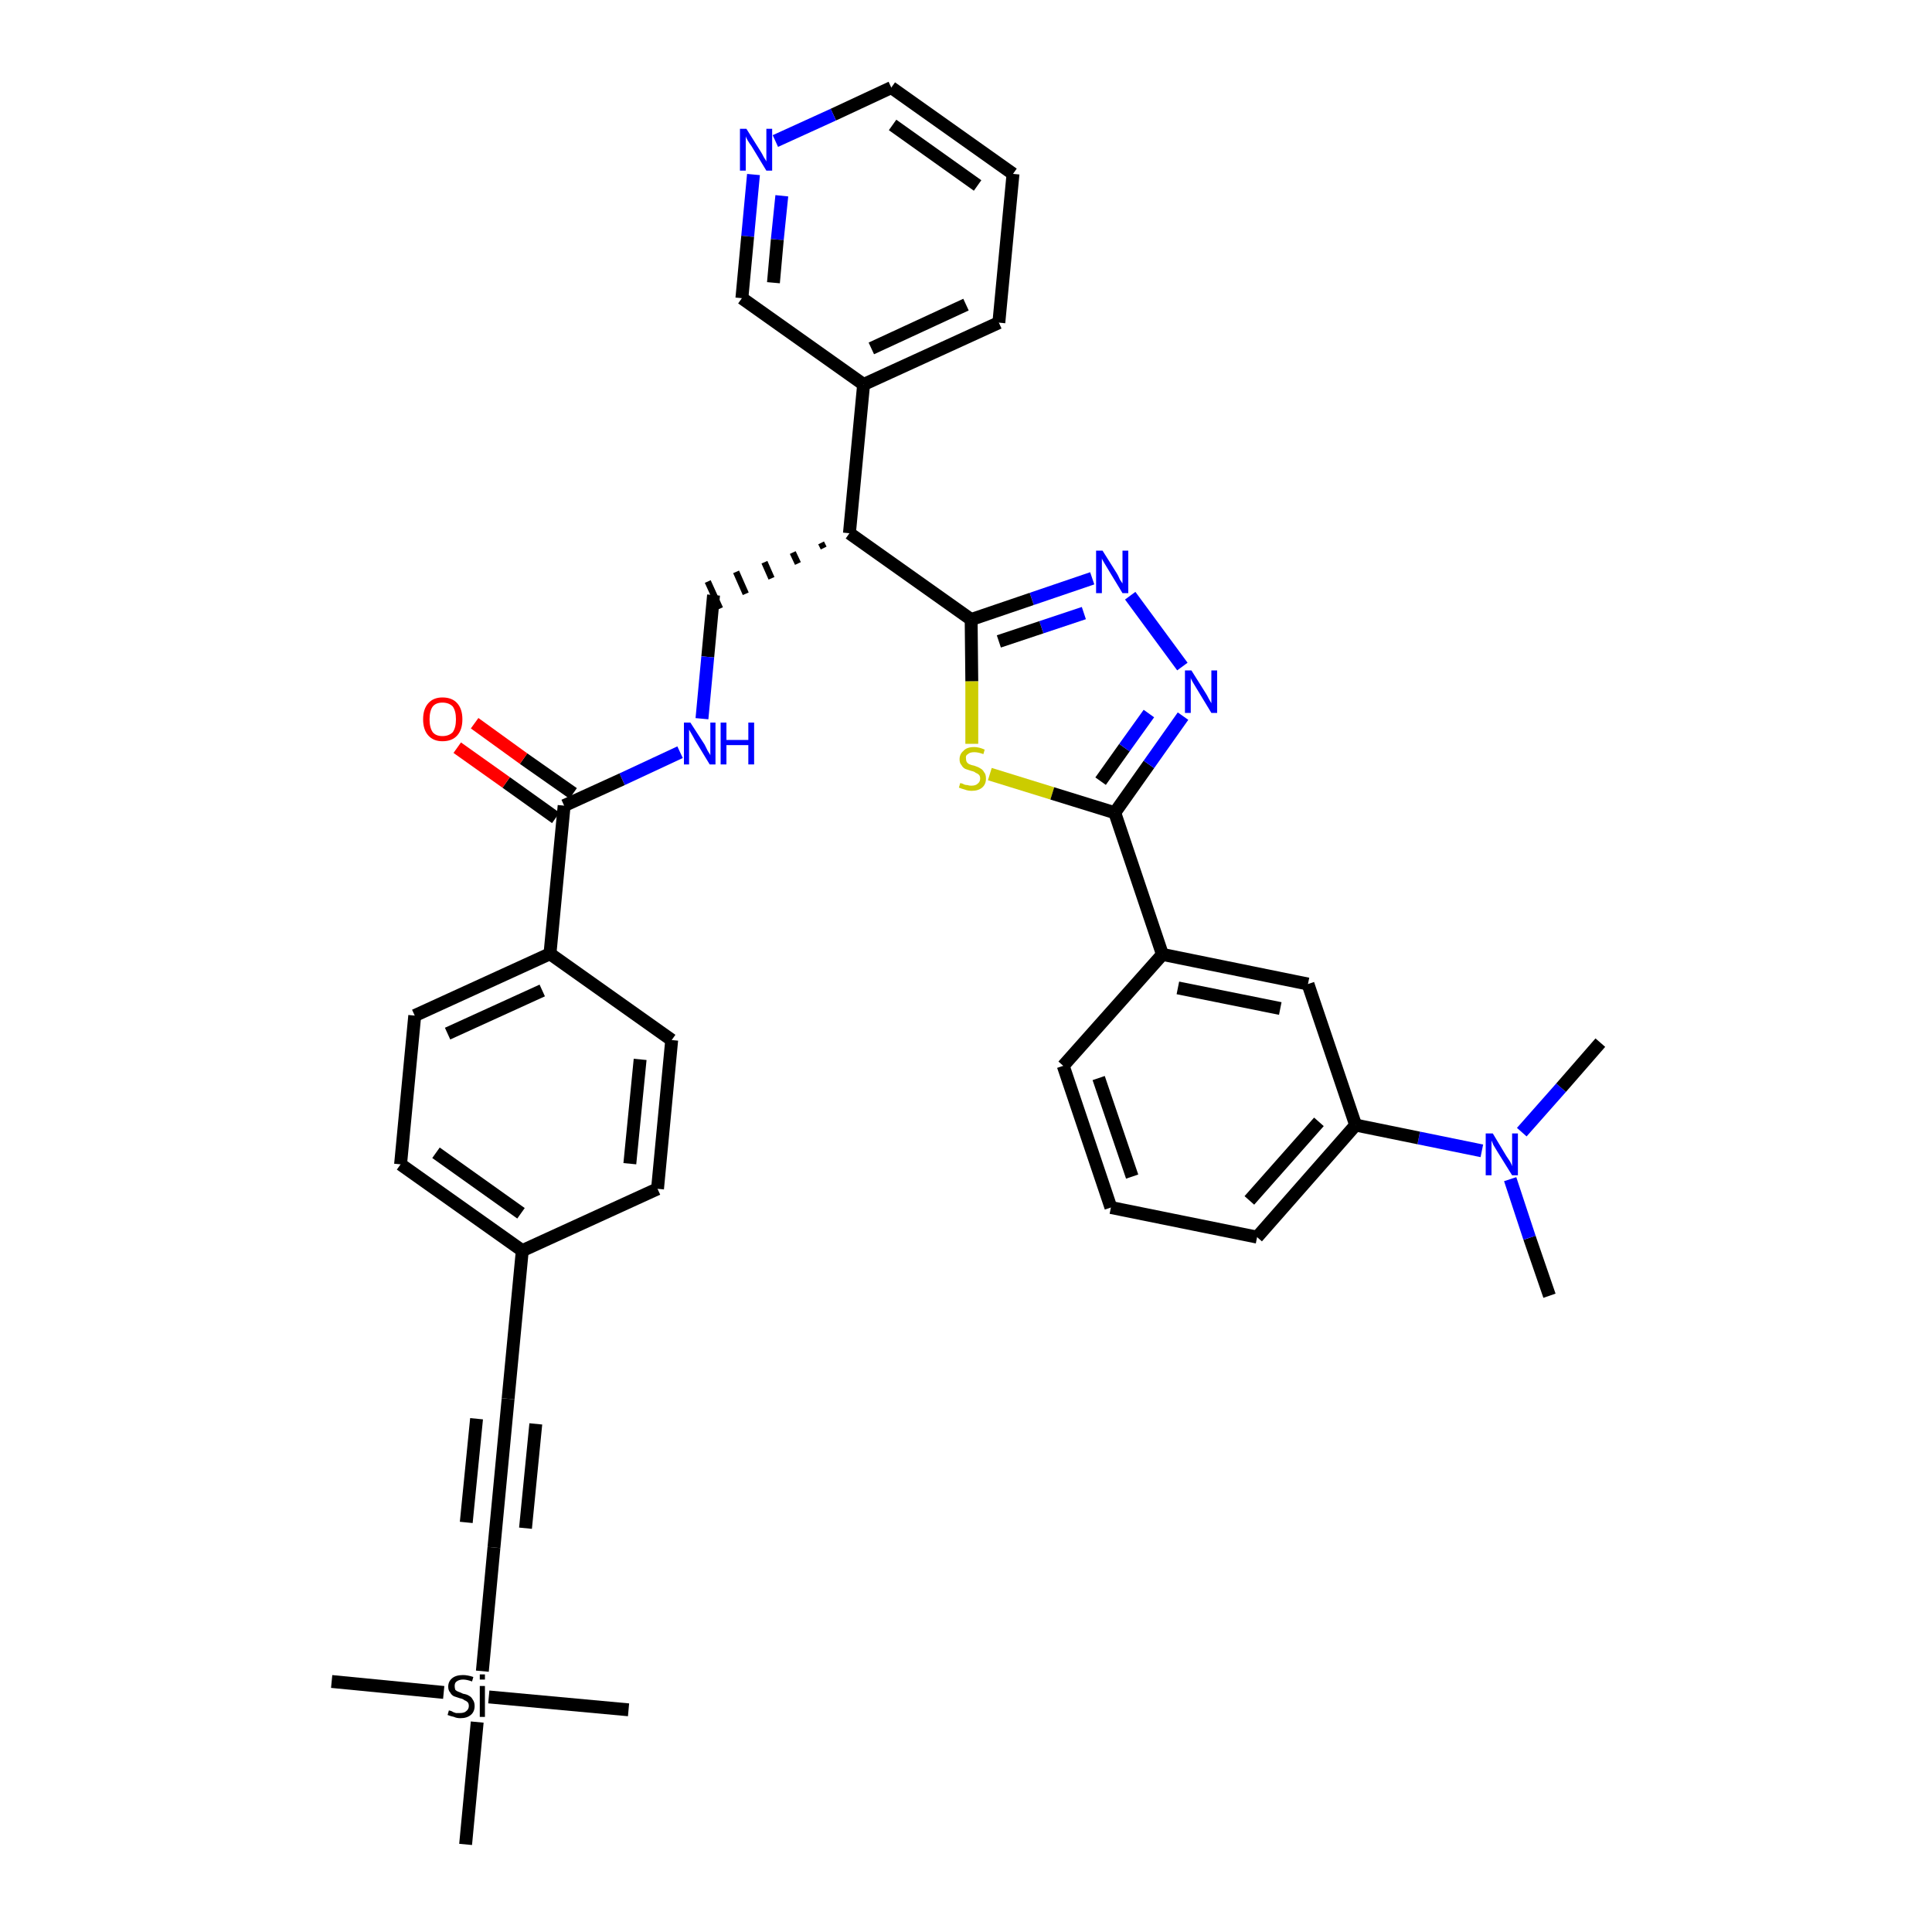 <?xml version='1.0' encoding='iso-8859-1'?>
<svg version='1.1' baseProfile='full'
              xmlns='http://www.w3.org/2000/svg'
                      xmlns:rdkit='http://www.rdkit.org/xml'
                      xmlns:xlink='http://www.w3.org/1999/xlink'
                  xml:space='preserve'
width='300px' height='300px' viewBox='0 0 300 300'>
<!-- END OF HEADER -->
<path class='bond-0 atom-0 atom-1' d='M 240.6,201.2 L 237.5,192.2' style='fill:none;fill-rule:evenodd;stroke:#000000;stroke-width:2.0px;stroke-linecap:butt;stroke-linejoin:miter;stroke-opacity:1' />
<path class='bond-0 atom-0 atom-1' d='M 237.5,192.2 L 234.5,183.1' style='fill:none;fill-rule:evenodd;stroke:#0000FF;stroke-width:2.0px;stroke-linecap:butt;stroke-linejoin:miter;stroke-opacity:1' />
<path class='bond-1 atom-1 atom-2' d='M 236.3,175.8 L 242.4,168.9' style='fill:none;fill-rule:evenodd;stroke:#0000FF;stroke-width:2.0px;stroke-linecap:butt;stroke-linejoin:miter;stroke-opacity:1' />
<path class='bond-1 atom-1 atom-2' d='M 242.4,168.9 L 248.5,161.9' style='fill:none;fill-rule:evenodd;stroke:#000000;stroke-width:2.0px;stroke-linecap:butt;stroke-linejoin:miter;stroke-opacity:1' />
<path class='bond-2 atom-1 atom-3' d='M 230.1,178.7 L 220.3,176.7' style='fill:none;fill-rule:evenodd;stroke:#0000FF;stroke-width:2.0px;stroke-linecap:butt;stroke-linejoin:miter;stroke-opacity:1' />
<path class='bond-2 atom-1 atom-3' d='M 220.3,176.7 L 210.5,174.7' style='fill:none;fill-rule:evenodd;stroke:#000000;stroke-width:2.0px;stroke-linecap:butt;stroke-linejoin:miter;stroke-opacity:1' />
<path class='bond-3 atom-3 atom-4' d='M 210.5,174.7 L 195.2,192.1' style='fill:none;fill-rule:evenodd;stroke:#000000;stroke-width:2.0px;stroke-linecap:butt;stroke-linejoin:miter;stroke-opacity:1' />
<path class='bond-3 atom-3 atom-4' d='M 204.8,174.2 L 194.0,186.4' style='fill:none;fill-rule:evenodd;stroke:#000000;stroke-width:2.0px;stroke-linecap:butt;stroke-linejoin:miter;stroke-opacity:1' />
<path class='bond-36 atom-36 atom-3' d='M 203.1,152.8 L 210.5,174.7' style='fill:none;fill-rule:evenodd;stroke:#000000;stroke-width:2.0px;stroke-linecap:butt;stroke-linejoin:miter;stroke-opacity:1' />
<path class='bond-4 atom-4 atom-5' d='M 195.2,192.1 L 172.5,187.5' style='fill:none;fill-rule:evenodd;stroke:#000000;stroke-width:2.0px;stroke-linecap:butt;stroke-linejoin:miter;stroke-opacity:1' />
<path class='bond-5 atom-5 atom-6' d='M 172.5,187.5 L 165.1,165.5' style='fill:none;fill-rule:evenodd;stroke:#000000;stroke-width:2.0px;stroke-linecap:butt;stroke-linejoin:miter;stroke-opacity:1' />
<path class='bond-5 atom-5 atom-6' d='M 175.8,182.7 L 170.6,167.4' style='fill:none;fill-rule:evenodd;stroke:#000000;stroke-width:2.0px;stroke-linecap:butt;stroke-linejoin:miter;stroke-opacity:1' />
<path class='bond-6 atom-6 atom-7' d='M 165.1,165.5 L 180.5,148.2' style='fill:none;fill-rule:evenodd;stroke:#000000;stroke-width:2.0px;stroke-linecap:butt;stroke-linejoin:miter;stroke-opacity:1' />
<path class='bond-7 atom-7 atom-8' d='M 180.5,148.2 L 173.1,126.2' style='fill:none;fill-rule:evenodd;stroke:#000000;stroke-width:2.0px;stroke-linecap:butt;stroke-linejoin:miter;stroke-opacity:1' />
<path class='bond-35 atom-7 atom-36' d='M 180.5,148.2 L 203.1,152.8' style='fill:none;fill-rule:evenodd;stroke:#000000;stroke-width:2.0px;stroke-linecap:butt;stroke-linejoin:miter;stroke-opacity:1' />
<path class='bond-35 atom-7 atom-36' d='M 182.9,153.4 L 198.8,156.6' style='fill:none;fill-rule:evenodd;stroke:#000000;stroke-width:2.0px;stroke-linecap:butt;stroke-linejoin:miter;stroke-opacity:1' />
<path class='bond-8 atom-8 atom-9' d='M 173.1,126.2 L 178.4,118.7' style='fill:none;fill-rule:evenodd;stroke:#000000;stroke-width:2.0px;stroke-linecap:butt;stroke-linejoin:miter;stroke-opacity:1' />
<path class='bond-8 atom-8 atom-9' d='M 178.4,118.7 L 183.7,111.2' style='fill:none;fill-rule:evenodd;stroke:#0000FF;stroke-width:2.0px;stroke-linecap:butt;stroke-linejoin:miter;stroke-opacity:1' />
<path class='bond-8 atom-8 atom-9' d='M 170.9,121.3 L 174.6,116.1' style='fill:none;fill-rule:evenodd;stroke:#000000;stroke-width:2.0px;stroke-linecap:butt;stroke-linejoin:miter;stroke-opacity:1' />
<path class='bond-8 atom-8 atom-9' d='M 174.6,116.1 L 178.4,110.8' style='fill:none;fill-rule:evenodd;stroke:#0000FF;stroke-width:2.0px;stroke-linecap:butt;stroke-linejoin:miter;stroke-opacity:1' />
<path class='bond-37 atom-35 atom-8' d='M 153.7,120.2 L 163.4,123.2' style='fill:none;fill-rule:evenodd;stroke:#CCCC00;stroke-width:2.0px;stroke-linecap:butt;stroke-linejoin:miter;stroke-opacity:1' />
<path class='bond-37 atom-35 atom-8' d='M 163.4,123.2 L 173.1,126.2' style='fill:none;fill-rule:evenodd;stroke:#000000;stroke-width:2.0px;stroke-linecap:butt;stroke-linejoin:miter;stroke-opacity:1' />
<path class='bond-9 atom-9 atom-10' d='M 183.6,103.5 L 175.5,92.5' style='fill:none;fill-rule:evenodd;stroke:#0000FF;stroke-width:2.0px;stroke-linecap:butt;stroke-linejoin:miter;stroke-opacity:1' />
<path class='bond-10 atom-10 atom-11' d='M 169.6,89.8 L 160.2,93.0' style='fill:none;fill-rule:evenodd;stroke:#0000FF;stroke-width:2.0px;stroke-linecap:butt;stroke-linejoin:miter;stroke-opacity:1' />
<path class='bond-10 atom-10 atom-11' d='M 160.2,93.0 L 150.8,96.2' style='fill:none;fill-rule:evenodd;stroke:#000000;stroke-width:2.0px;stroke-linecap:butt;stroke-linejoin:miter;stroke-opacity:1' />
<path class='bond-10 atom-10 atom-11' d='M 168.3,95.2 L 161.7,97.4' style='fill:none;fill-rule:evenodd;stroke:#0000FF;stroke-width:2.0px;stroke-linecap:butt;stroke-linejoin:miter;stroke-opacity:1' />
<path class='bond-10 atom-10 atom-11' d='M 161.7,97.4 L 155.1,99.6' style='fill:none;fill-rule:evenodd;stroke:#000000;stroke-width:2.0px;stroke-linecap:butt;stroke-linejoin:miter;stroke-opacity:1' />
<path class='bond-11 atom-11 atom-12' d='M 150.8,96.2 L 131.9,82.8' style='fill:none;fill-rule:evenodd;stroke:#000000;stroke-width:2.0px;stroke-linecap:butt;stroke-linejoin:miter;stroke-opacity:1' />
<path class='bond-34 atom-11 atom-35' d='M 150.8,96.2 L 150.9,105.8' style='fill:none;fill-rule:evenodd;stroke:#000000;stroke-width:2.0px;stroke-linecap:butt;stroke-linejoin:miter;stroke-opacity:1' />
<path class='bond-34 atom-11 atom-35' d='M 150.9,105.8 L 150.9,115.5' style='fill:none;fill-rule:evenodd;stroke:#CCCC00;stroke-width:2.0px;stroke-linecap:butt;stroke-linejoin:miter;stroke-opacity:1' />
<path class='bond-12 atom-12 atom-13' d='M 127.5,84.3 L 127.9,85.1' style='fill:none;fill-rule:evenodd;stroke:#000000;stroke-width:1.0px;stroke-linecap:butt;stroke-linejoin:miter;stroke-opacity:1' />
<path class='bond-12 atom-12 atom-13' d='M 123.1,85.8 L 123.9,87.5' style='fill:none;fill-rule:evenodd;stroke:#000000;stroke-width:1.0px;stroke-linecap:butt;stroke-linejoin:miter;stroke-opacity:1' />
<path class='bond-12 atom-12 atom-13' d='M 118.7,87.3 L 119.8,89.8' style='fill:none;fill-rule:evenodd;stroke:#000000;stroke-width:1.0px;stroke-linecap:butt;stroke-linejoin:miter;stroke-opacity:1' />
<path class='bond-12 atom-12 atom-13' d='M 114.3,88.8 L 115.8,92.2' style='fill:none;fill-rule:evenodd;stroke:#000000;stroke-width:1.0px;stroke-linecap:butt;stroke-linejoin:miter;stroke-opacity:1' />
<path class='bond-12 atom-12 atom-13' d='M 109.9,90.3 L 111.8,94.5' style='fill:none;fill-rule:evenodd;stroke:#000000;stroke-width:1.0px;stroke-linecap:butt;stroke-linejoin:miter;stroke-opacity:1' />
<path class='bond-28 atom-12 atom-29' d='M 131.9,82.8 L 134.1,59.7' style='fill:none;fill-rule:evenodd;stroke:#000000;stroke-width:2.0px;stroke-linecap:butt;stroke-linejoin:miter;stroke-opacity:1' />
<path class='bond-13 atom-13 atom-14' d='M 110.8,92.4 L 109.9,102.0' style='fill:none;fill-rule:evenodd;stroke:#000000;stroke-width:2.0px;stroke-linecap:butt;stroke-linejoin:miter;stroke-opacity:1' />
<path class='bond-13 atom-13 atom-14' d='M 109.9,102.0 L 109.0,111.6' style='fill:none;fill-rule:evenodd;stroke:#0000FF;stroke-width:2.0px;stroke-linecap:butt;stroke-linejoin:miter;stroke-opacity:1' />
<path class='bond-14 atom-14 atom-15' d='M 105.6,116.8 L 96.6,121.0' style='fill:none;fill-rule:evenodd;stroke:#0000FF;stroke-width:2.0px;stroke-linecap:butt;stroke-linejoin:miter;stroke-opacity:1' />
<path class='bond-14 atom-14 atom-15' d='M 96.6,121.0 L 87.6,125.1' style='fill:none;fill-rule:evenodd;stroke:#000000;stroke-width:2.0px;stroke-linecap:butt;stroke-linejoin:miter;stroke-opacity:1' />
<path class='bond-15 atom-15 atom-16' d='M 89.0,123.2 L 81.3,117.8' style='fill:none;fill-rule:evenodd;stroke:#000000;stroke-width:2.0px;stroke-linecap:butt;stroke-linejoin:miter;stroke-opacity:1' />
<path class='bond-15 atom-15 atom-16' d='M 81.3,117.8 L 73.7,112.3' style='fill:none;fill-rule:evenodd;stroke:#FF0000;stroke-width:2.0px;stroke-linecap:butt;stroke-linejoin:miter;stroke-opacity:1' />
<path class='bond-15 atom-15 atom-16' d='M 86.3,127.0 L 78.6,121.5' style='fill:none;fill-rule:evenodd;stroke:#000000;stroke-width:2.0px;stroke-linecap:butt;stroke-linejoin:miter;stroke-opacity:1' />
<path class='bond-15 atom-15 atom-16' d='M 78.6,121.5 L 71.0,116.1' style='fill:none;fill-rule:evenodd;stroke:#FF0000;stroke-width:2.0px;stroke-linecap:butt;stroke-linejoin:miter;stroke-opacity:1' />
<path class='bond-16 atom-15 atom-17' d='M 87.6,125.1 L 85.4,148.1' style='fill:none;fill-rule:evenodd;stroke:#000000;stroke-width:2.0px;stroke-linecap:butt;stroke-linejoin:miter;stroke-opacity:1' />
<path class='bond-17 atom-17 atom-18' d='M 85.4,148.1 L 64.4,157.7' style='fill:none;fill-rule:evenodd;stroke:#000000;stroke-width:2.0px;stroke-linecap:butt;stroke-linejoin:miter;stroke-opacity:1' />
<path class='bond-17 atom-17 atom-18' d='M 84.2,153.8 L 69.5,160.5' style='fill:none;fill-rule:evenodd;stroke:#000000;stroke-width:2.0px;stroke-linecap:butt;stroke-linejoin:miter;stroke-opacity:1' />
<path class='bond-38 atom-28 atom-17' d='M 104.3,161.5 L 85.4,148.1' style='fill:none;fill-rule:evenodd;stroke:#000000;stroke-width:2.0px;stroke-linecap:butt;stroke-linejoin:miter;stroke-opacity:1' />
<path class='bond-18 atom-18 atom-19' d='M 64.4,157.7 L 62.2,180.8' style='fill:none;fill-rule:evenodd;stroke:#000000;stroke-width:2.0px;stroke-linecap:butt;stroke-linejoin:miter;stroke-opacity:1' />
<path class='bond-19 atom-19 atom-20' d='M 62.2,180.8 L 81.1,194.2' style='fill:none;fill-rule:evenodd;stroke:#000000;stroke-width:2.0px;stroke-linecap:butt;stroke-linejoin:miter;stroke-opacity:1' />
<path class='bond-19 atom-19 atom-20' d='M 67.7,179.0 L 80.9,188.4' style='fill:none;fill-rule:evenodd;stroke:#000000;stroke-width:2.0px;stroke-linecap:butt;stroke-linejoin:miter;stroke-opacity:1' />
<path class='bond-20 atom-20 atom-21' d='M 81.1,194.2 L 78.9,217.2' style='fill:none;fill-rule:evenodd;stroke:#000000;stroke-width:2.0px;stroke-linecap:butt;stroke-linejoin:miter;stroke-opacity:1' />
<path class='bond-26 atom-20 atom-27' d='M 81.1,194.2 L 102.1,184.6' style='fill:none;fill-rule:evenodd;stroke:#000000;stroke-width:2.0px;stroke-linecap:butt;stroke-linejoin:miter;stroke-opacity:1' />
<path class='bond-21 atom-21 atom-22' d='M 78.9,217.2 L 76.7,240.3' style='fill:none;fill-rule:evenodd;stroke:#000000;stroke-width:2.0px;stroke-linecap:butt;stroke-linejoin:miter;stroke-opacity:1' />
<path class='bond-21 atom-21 atom-22' d='M 74.0,220.3 L 72.4,236.4' style='fill:none;fill-rule:evenodd;stroke:#000000;stroke-width:2.0px;stroke-linecap:butt;stroke-linejoin:miter;stroke-opacity:1' />
<path class='bond-21 atom-21 atom-22' d='M 83.2,221.1 L 81.6,237.3' style='fill:none;fill-rule:evenodd;stroke:#000000;stroke-width:2.0px;stroke-linecap:butt;stroke-linejoin:miter;stroke-opacity:1' />
<path class='bond-22 atom-22 atom-23' d='M 76.7,240.3 L 74.9,259.5' style='fill:none;fill-rule:evenodd;stroke:#000000;stroke-width:2.0px;stroke-linecap:butt;stroke-linejoin:miter;stroke-opacity:1' />
<path class='bond-23 atom-23 atom-24' d='M 68.9,262.8 L 51.5,261.1' style='fill:none;fill-rule:evenodd;stroke:#000000;stroke-width:2.0px;stroke-linecap:butt;stroke-linejoin:miter;stroke-opacity:1' />
<path class='bond-24 atom-23 atom-25' d='M 75.9,263.5 L 97.6,265.5' style='fill:none;fill-rule:evenodd;stroke:#000000;stroke-width:2.0px;stroke-linecap:butt;stroke-linejoin:miter;stroke-opacity:1' />
<path class='bond-25 atom-23 atom-26' d='M 74.1,267.4 L 72.3,286.4' style='fill:none;fill-rule:evenodd;stroke:#000000;stroke-width:2.0px;stroke-linecap:butt;stroke-linejoin:miter;stroke-opacity:1' />
<path class='bond-27 atom-27 atom-28' d='M 102.1,184.6 L 104.3,161.5' style='fill:none;fill-rule:evenodd;stroke:#000000;stroke-width:2.0px;stroke-linecap:butt;stroke-linejoin:miter;stroke-opacity:1' />
<path class='bond-27 atom-27 atom-28' d='M 97.8,180.7 L 99.4,164.5' style='fill:none;fill-rule:evenodd;stroke:#000000;stroke-width:2.0px;stroke-linecap:butt;stroke-linejoin:miter;stroke-opacity:1' />
<path class='bond-29 atom-29 atom-30' d='M 134.1,59.7 L 155.1,50.1' style='fill:none;fill-rule:evenodd;stroke:#000000;stroke-width:2.0px;stroke-linecap:butt;stroke-linejoin:miter;stroke-opacity:1' />
<path class='bond-29 atom-29 atom-30' d='M 135.3,54.1 L 150.0,47.3' style='fill:none;fill-rule:evenodd;stroke:#000000;stroke-width:2.0px;stroke-linecap:butt;stroke-linejoin:miter;stroke-opacity:1' />
<path class='bond-39 atom-34 atom-29' d='M 115.2,46.3 L 134.1,59.7' style='fill:none;fill-rule:evenodd;stroke:#000000;stroke-width:2.0px;stroke-linecap:butt;stroke-linejoin:miter;stroke-opacity:1' />
<path class='bond-30 atom-30 atom-31' d='M 155.1,50.1 L 157.3,27.0' style='fill:none;fill-rule:evenodd;stroke:#000000;stroke-width:2.0px;stroke-linecap:butt;stroke-linejoin:miter;stroke-opacity:1' />
<path class='bond-31 atom-31 atom-32' d='M 157.3,27.0 L 138.4,13.6' style='fill:none;fill-rule:evenodd;stroke:#000000;stroke-width:2.0px;stroke-linecap:butt;stroke-linejoin:miter;stroke-opacity:1' />
<path class='bond-31 atom-31 atom-32' d='M 151.8,28.8 L 138.6,19.4' style='fill:none;fill-rule:evenodd;stroke:#000000;stroke-width:2.0px;stroke-linecap:butt;stroke-linejoin:miter;stroke-opacity:1' />
<path class='bond-32 atom-32 atom-33' d='M 138.4,13.6 L 129.4,17.8' style='fill:none;fill-rule:evenodd;stroke:#000000;stroke-width:2.0px;stroke-linecap:butt;stroke-linejoin:miter;stroke-opacity:1' />
<path class='bond-32 atom-32 atom-33' d='M 129.4,17.8 L 120.4,21.9' style='fill:none;fill-rule:evenodd;stroke:#0000FF;stroke-width:2.0px;stroke-linecap:butt;stroke-linejoin:miter;stroke-opacity:1' />
<path class='bond-33 atom-33 atom-34' d='M 117.0,27.1 L 116.1,36.7' style='fill:none;fill-rule:evenodd;stroke:#0000FF;stroke-width:2.0px;stroke-linecap:butt;stroke-linejoin:miter;stroke-opacity:1' />
<path class='bond-33 atom-33 atom-34' d='M 116.1,36.7 L 115.2,46.3' style='fill:none;fill-rule:evenodd;stroke:#000000;stroke-width:2.0px;stroke-linecap:butt;stroke-linejoin:miter;stroke-opacity:1' />
<path class='bond-33 atom-33 atom-34' d='M 121.4,30.4 L 120.7,37.2' style='fill:none;fill-rule:evenodd;stroke:#0000FF;stroke-width:2.0px;stroke-linecap:butt;stroke-linejoin:miter;stroke-opacity:1' />
<path class='bond-33 atom-33 atom-34' d='M 120.7,37.2 L 120.1,43.9' style='fill:none;fill-rule:evenodd;stroke:#000000;stroke-width:2.0px;stroke-linecap:butt;stroke-linejoin:miter;stroke-opacity:1' />
<path  class='atom-1' d='M 231.8 176.0
L 233.9 179.5
Q 234.1 179.8, 234.5 180.4
Q 234.8 181.0, 234.8 181.1
L 234.8 176.0
L 235.7 176.0
L 235.7 182.5
L 234.8 182.5
L 232.5 178.8
Q 232.2 178.3, 231.9 177.8
Q 231.7 177.3, 231.6 177.1
L 231.6 182.5
L 230.7 182.5
L 230.7 176.0
L 231.8 176.0
' fill='#0000FF'/>
<path  class='atom-9' d='M 185.0 104.1
L 187.2 107.6
Q 187.4 107.9, 187.7 108.5
Q 188.1 109.2, 188.1 109.2
L 188.1 104.1
L 189.0 104.1
L 189.0 110.7
L 188.1 110.7
L 185.8 106.9
Q 185.5 106.4, 185.2 105.9
Q 184.9 105.4, 184.9 105.2
L 184.9 110.7
L 184.0 110.7
L 184.0 104.1
L 185.0 104.1
' fill='#0000FF'/>
<path  class='atom-10' d='M 171.2 85.5
L 173.4 89.0
Q 173.6 89.3, 173.9 90.0
Q 174.3 90.6, 174.3 90.6
L 174.3 85.5
L 175.2 85.5
L 175.2 92.1
L 174.3 92.1
L 172.0 88.3
Q 171.7 87.8, 171.4 87.3
Q 171.1 86.8, 171.1 86.7
L 171.1 92.1
L 170.2 92.1
L 170.2 85.5
L 171.2 85.5
' fill='#0000FF'/>
<path  class='atom-14' d='M 107.2 112.2
L 109.4 115.6
Q 109.6 116.0, 109.9 116.6
Q 110.3 117.2, 110.3 117.3
L 110.3 112.2
L 111.1 112.2
L 111.1 118.7
L 110.2 118.7
L 107.9 114.9
Q 107.7 114.5, 107.4 114.0
Q 107.1 113.5, 107.0 113.3
L 107.0 118.7
L 106.2 118.7
L 106.2 112.2
L 107.2 112.2
' fill='#0000FF'/>
<path  class='atom-14' d='M 111.9 112.2
L 112.8 112.2
L 112.8 114.9
L 116.2 114.9
L 116.2 112.2
L 117.1 112.2
L 117.1 118.7
L 116.2 118.7
L 116.2 115.7
L 112.8 115.7
L 112.8 118.7
L 111.9 118.7
L 111.9 112.2
' fill='#0000FF'/>
<path  class='atom-16' d='M 65.7 111.7
Q 65.7 110.1, 66.5 109.2
Q 67.3 108.3, 68.7 108.3
Q 70.2 108.3, 71.0 109.2
Q 71.8 110.1, 71.8 111.7
Q 71.8 113.3, 71.0 114.2
Q 70.2 115.1, 68.7 115.1
Q 67.3 115.1, 66.5 114.2
Q 65.7 113.3, 65.7 111.7
M 68.7 114.3
Q 69.7 114.3, 70.3 113.7
Q 70.8 113.0, 70.8 111.7
Q 70.8 110.4, 70.3 109.7
Q 69.7 109.1, 68.7 109.1
Q 67.7 109.1, 67.2 109.7
Q 66.7 110.4, 66.7 111.7
Q 66.7 113.0, 67.2 113.7
Q 67.7 114.3, 68.7 114.3
' fill='#FF0000'/>
<path  class='atom-23' d='M 69.7 265.6
Q 69.8 265.6, 70.1 265.7
Q 70.4 265.9, 70.8 266.0
Q 71.1 266.0, 71.4 266.0
Q 72.1 266.0, 72.4 265.7
Q 72.8 265.4, 72.8 264.9
Q 72.8 264.5, 72.6 264.3
Q 72.4 264.1, 72.1 264.0
Q 71.9 263.8, 71.4 263.7
Q 70.8 263.5, 70.5 263.4
Q 70.1 263.2, 69.9 262.8
Q 69.6 262.5, 69.6 261.9
Q 69.6 261.1, 70.2 260.6
Q 70.8 260.1, 71.9 260.1
Q 72.6 260.1, 73.5 260.4
L 73.3 261.1
Q 72.5 260.8, 71.9 260.8
Q 71.3 260.8, 70.9 261.1
Q 70.6 261.3, 70.6 261.8
Q 70.6 262.1, 70.7 262.4
Q 70.9 262.6, 71.2 262.7
Q 71.5 262.8, 71.9 263.0
Q 72.5 263.1, 72.8 263.3
Q 73.2 263.5, 73.4 263.9
Q 73.7 264.3, 73.7 264.9
Q 73.7 265.8, 73.1 266.3
Q 72.5 266.8, 71.5 266.8
Q 70.9 266.8, 70.5 266.6
Q 70.0 266.5, 69.5 266.3
L 69.7 265.6
' fill='#000000'/>
<path  class='atom-23' d='M 74.5 260.0
L 75.3 260.0
L 75.3 260.8
L 74.5 260.8
L 74.5 260.0
M 74.5 261.8
L 75.3 261.8
L 75.3 266.6
L 74.5 266.6
L 74.5 261.8
' fill='#000000'/>
<path  class='atom-33' d='M 115.9 20.0
L 118.1 23.5
Q 118.3 23.8, 118.6 24.4
Q 119.0 25.0, 119.0 25.1
L 119.0 20.0
L 119.9 20.0
L 119.9 26.5
L 119.0 26.5
L 116.7 22.7
Q 116.4 22.3, 116.1 21.8
Q 115.8 21.3, 115.8 21.1
L 115.8 26.5
L 114.9 26.5
L 114.9 20.0
L 115.9 20.0
' fill='#0000FF'/>
<path  class='atom-35' d='M 149.1 121.6
Q 149.2 121.6, 149.5 121.7
Q 149.8 121.9, 150.2 121.9
Q 150.5 122.0, 150.8 122.0
Q 151.5 122.0, 151.8 121.7
Q 152.2 121.4, 152.2 120.9
Q 152.2 120.5, 152.0 120.3
Q 151.8 120.1, 151.5 120.0
Q 151.3 119.8, 150.8 119.7
Q 150.2 119.5, 149.9 119.4
Q 149.5 119.2, 149.3 118.8
Q 149.0 118.5, 149.0 117.9
Q 149.0 117.1, 149.6 116.6
Q 150.1 116.0, 151.3 116.0
Q 152.0 116.0, 152.9 116.4
L 152.7 117.1
Q 151.9 116.8, 151.3 116.8
Q 150.6 116.8, 150.3 117.1
Q 149.9 117.3, 150.0 117.8
Q 150.0 118.1, 150.1 118.3
Q 150.3 118.6, 150.6 118.7
Q 150.8 118.8, 151.3 118.9
Q 151.9 119.1, 152.2 119.3
Q 152.6 119.5, 152.8 119.9
Q 153.1 120.2, 153.1 120.9
Q 153.1 121.8, 152.5 122.3
Q 151.9 122.8, 150.9 122.8
Q 150.3 122.8, 149.8 122.6
Q 149.4 122.5, 148.9 122.3
L 149.1 121.6
' fill='#CCCC00'/>
</svg>
